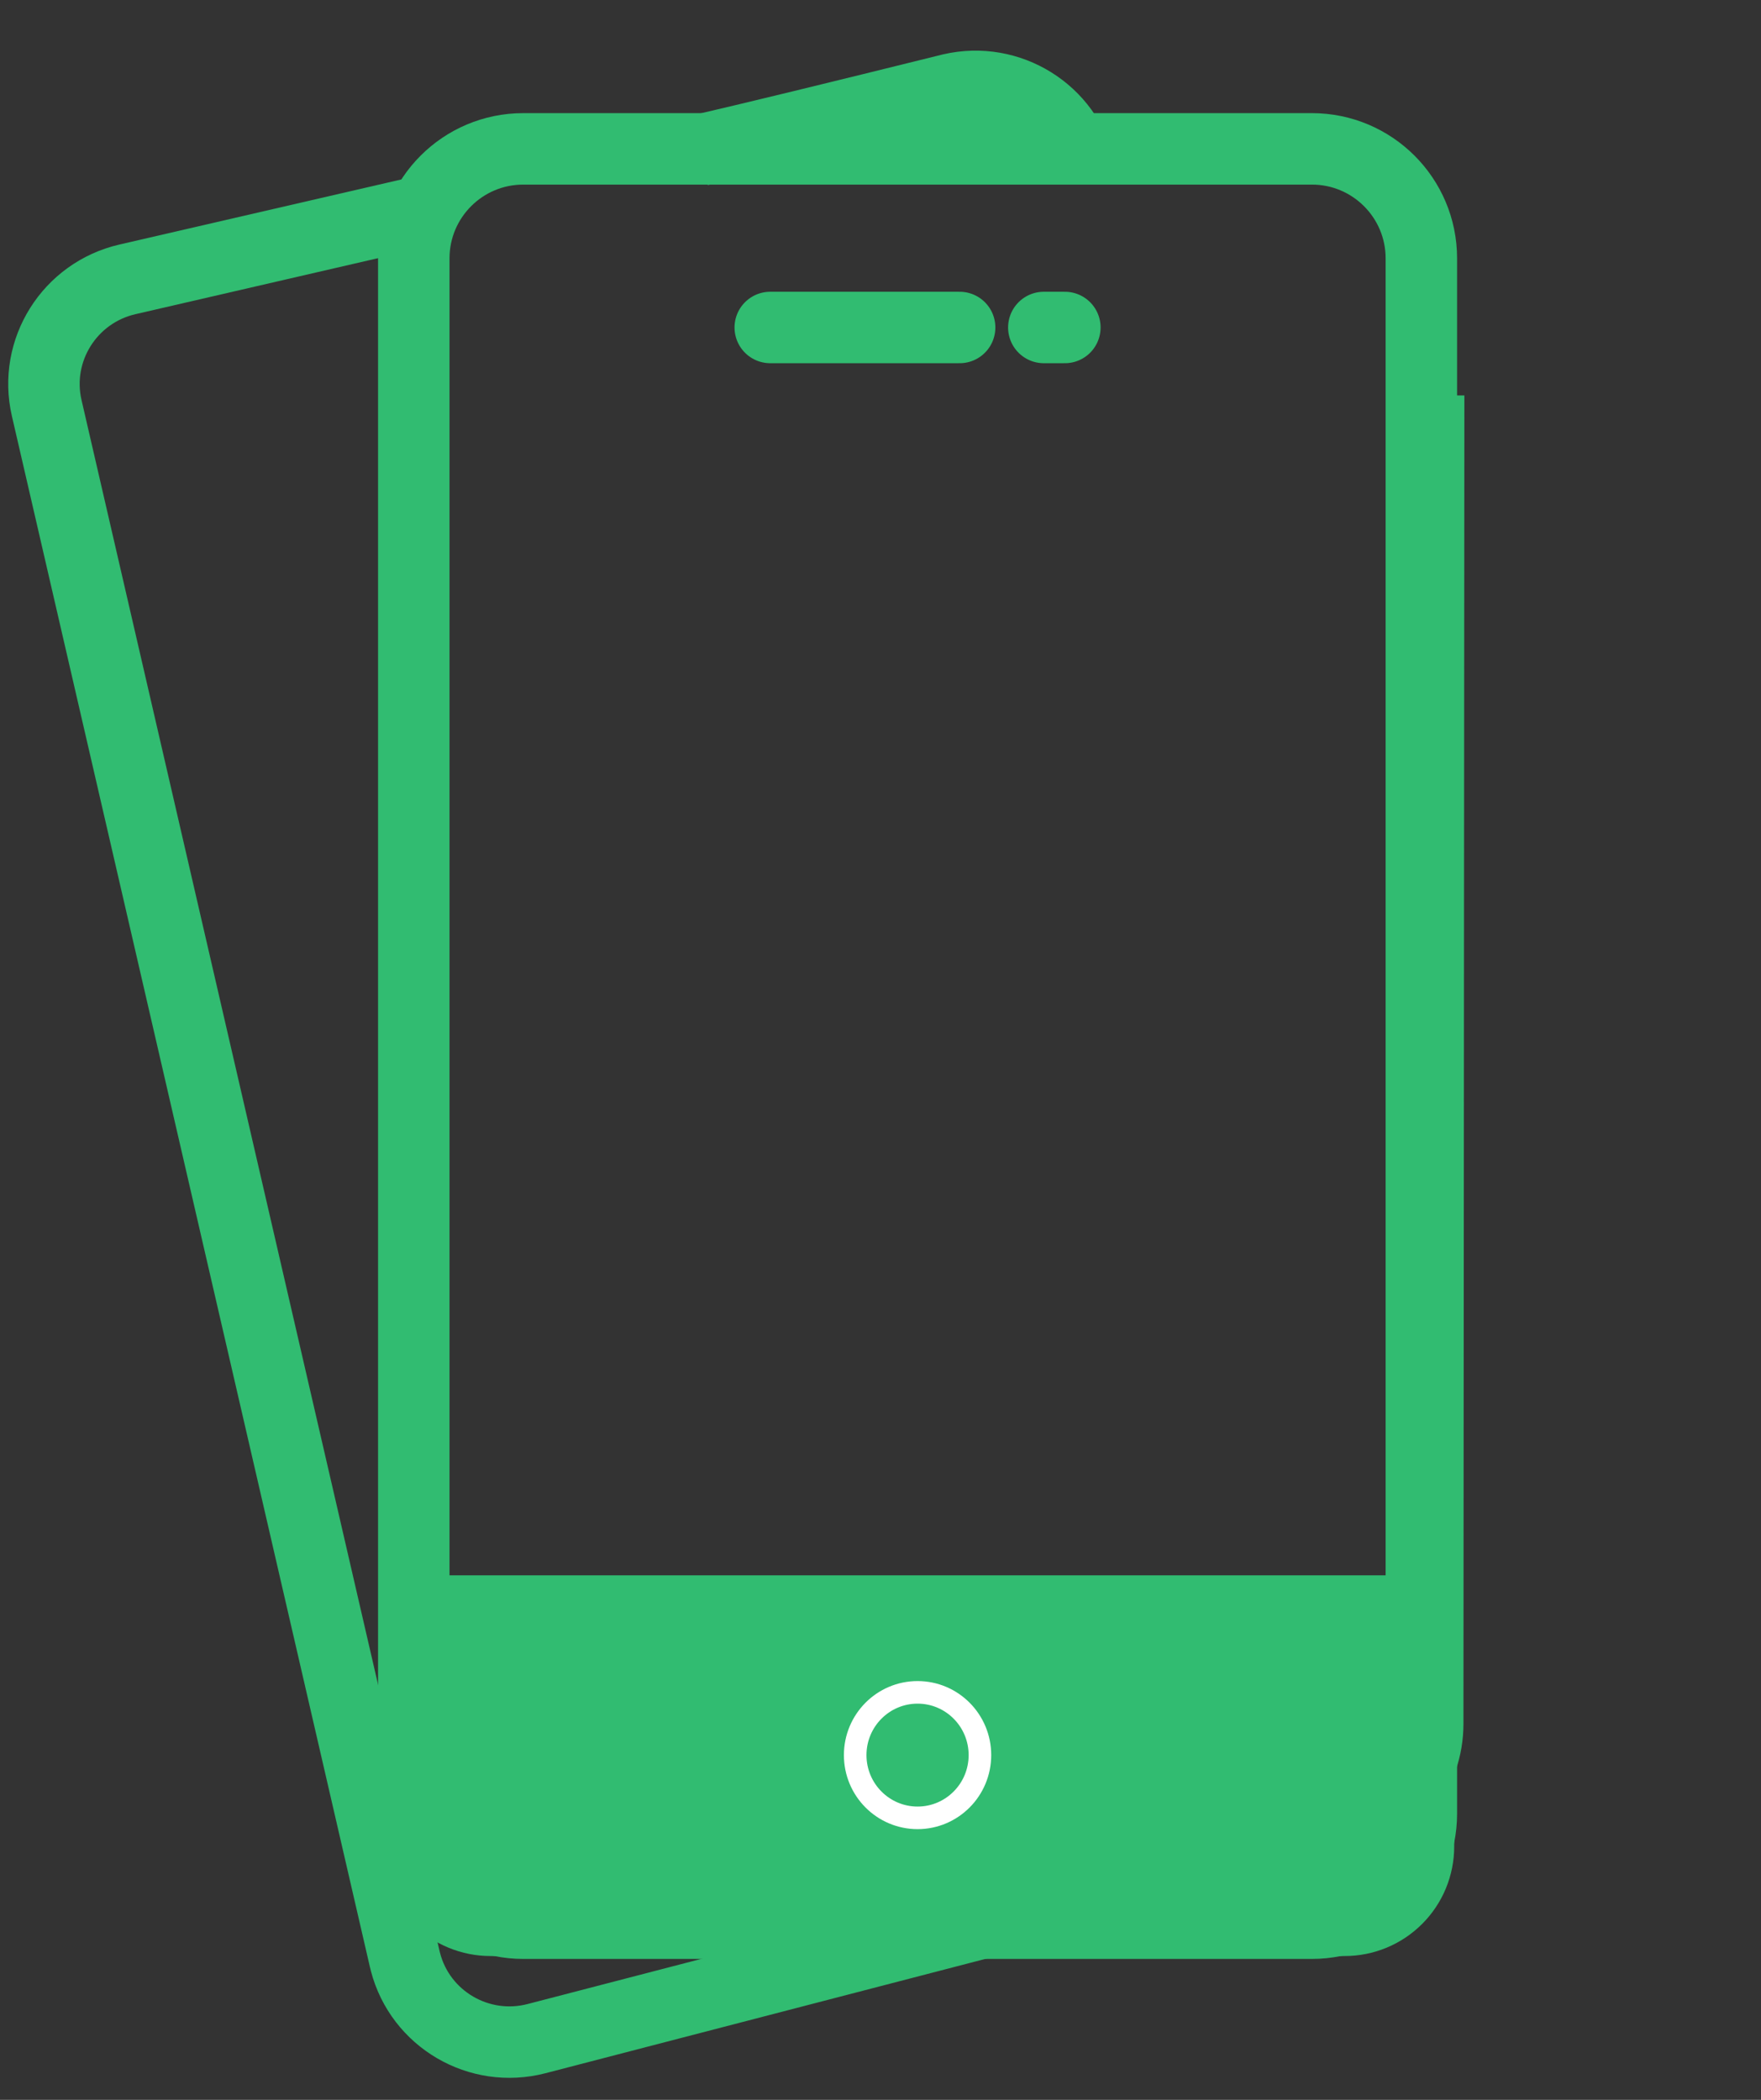 <svg width="78" height="93" viewBox="0 0 78 93" fill="none" xmlns="http://www.w3.org/2000/svg">
<rect x="0" y="0" width="78" height="93" fill="#333333" stroke="none"/>
<path d="M43.406 78.466C43.753 79.97 42.819 81.467 41.324 81.812C39.828 82.158 38.333 81.222 37.985 79.718C37.638 78.214 38.572 76.717 40.068 76.372C41.563 76.026 43.059 76.963 43.406 78.466Z" fill="#31BC71" stroke="#31BC71"/>
<path d="M63.279 17.512L63.243 68.565L63.238 76.359C63.236 77.413 62.885 78.436 62.239 79.269C61.593 80.101 60.689 80.696 59.669 80.96L23.765 90.289C21.219 90.95 18.618 89.429 17.958 86.89C17.946 86.848 17.936 86.805 17.927 86.763L2.069 18.073C1.478 15.517 3.079 12.965 5.643 12.373L18.577 9.387M30.996 6.654C33.261 6.131 36.972 5.229 42.131 3.949C44.695 3.357 47.253 4.949 47.843 7.505" stroke="#31BC71" stroke-width="3.165"/>
<path d="M17.372 70.27H63.911V81.781C63.911 82.352 63.798 82.918 63.58 83.446C63.361 83.974 63.041 84.453 62.636 84.857C62.232 85.261 61.753 85.582 61.225 85.8C60.697 86.019 60.131 86.131 59.56 86.131H59.56H21.723C21.151 86.131 20.586 86.019 20.058 85.8C19.53 85.582 19.05 85.261 18.646 84.857C18.242 84.453 17.922 83.974 17.703 83.446C17.485 82.918 17.372 82.352 17.372 81.781V70.27Z" fill="#31BC71" stroke="#31BC71"/>
<path d="M43.404 77.732C43.404 79.269 42.165 80.511 40.642 80.511C39.118 80.511 37.879 79.269 37.879 77.732C37.879 76.195 39.118 74.953 40.642 74.953C42.165 74.953 43.404 76.195 43.404 77.732Z" fill="#31BC71" stroke="white"/>
<path d="M34.117 14.504H42.505M46.234 14.504H47.166" stroke="#31BC71" stroke-width="3.165" stroke-linecap="round" stroke-linejoin="round"/>
<path d="M58.106 6.593H23.178C20.499 6.593 18.328 8.764 18.328 11.443V80.326C18.328 83.005 20.499 85.177 23.178 85.177H58.106C60.785 85.177 62.956 83.005 62.956 80.326V11.443C62.956 8.764 60.785 6.593 58.106 6.593Z" stroke="#31BC71" stroke-width="3.165"/>
</svg>
